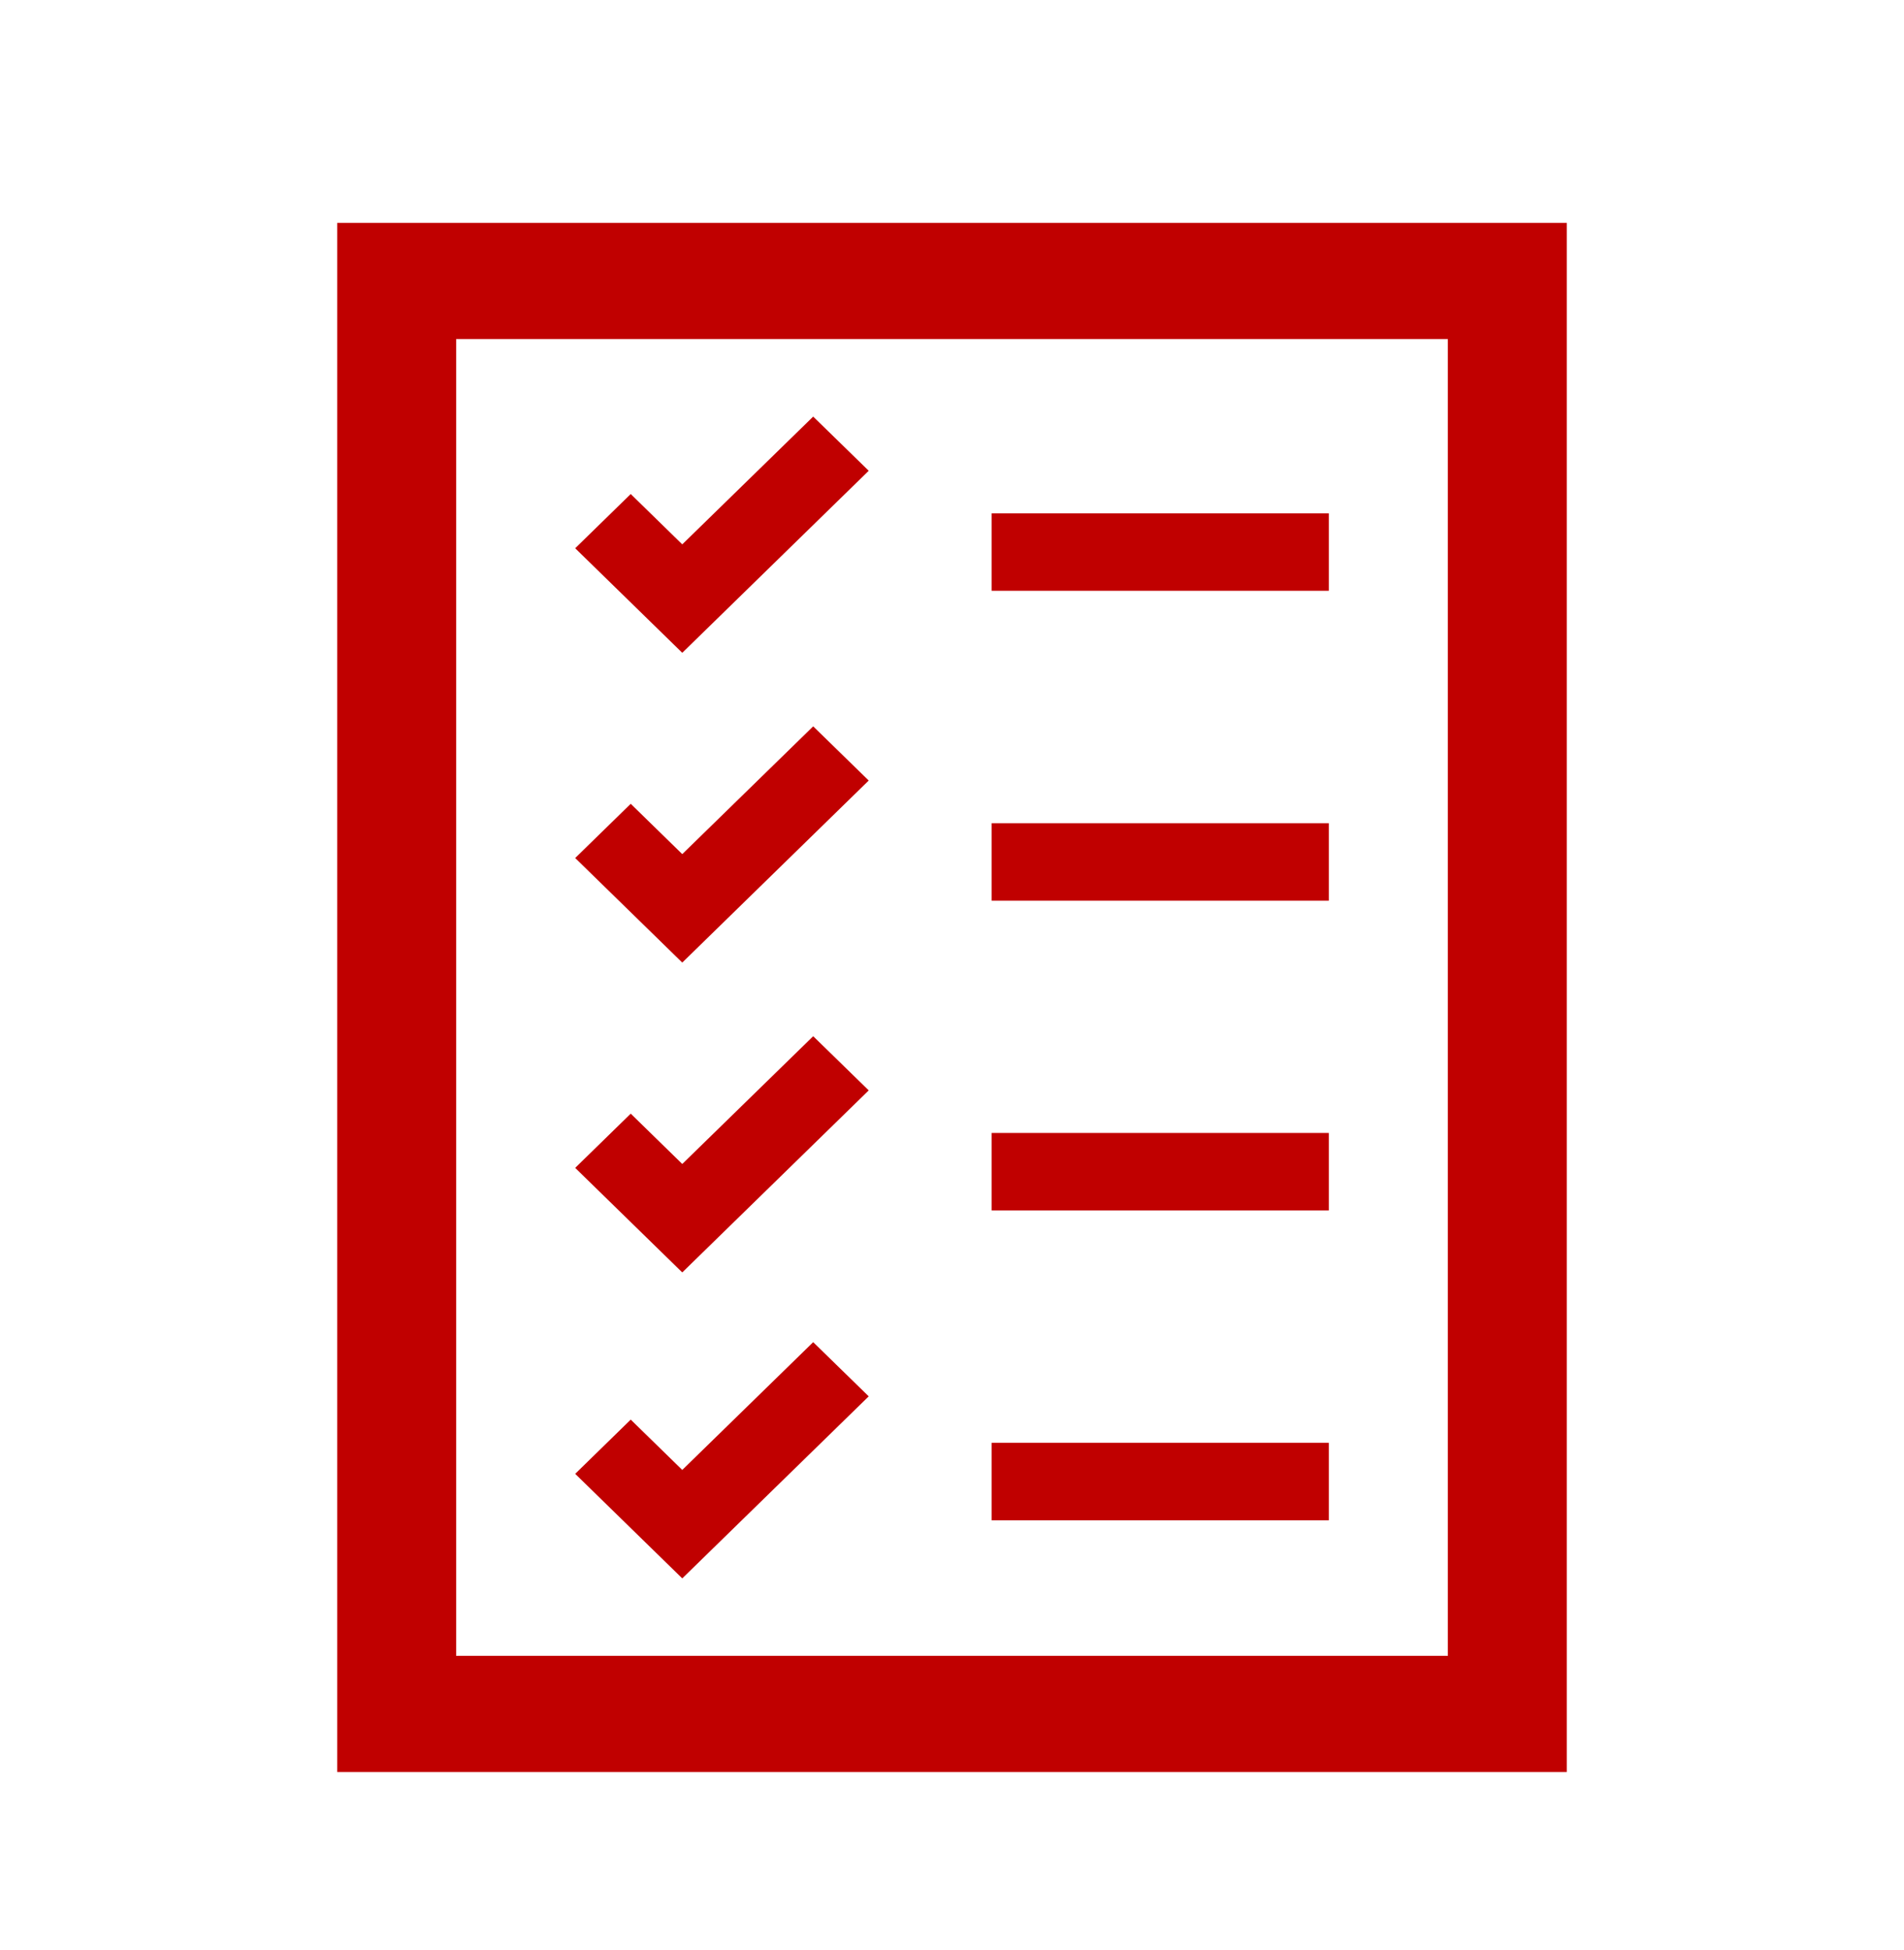 <svg width="42" height="43" viewBox="0 0 42 43" fill="none" xmlns="http://www.w3.org/2000/svg">
<path d="M10.062 7.479H31.938V36.52H10.062V7.479ZM7.438 39.083H34.562V4.916H7.438V39.083Z" fill="#C00000"/>
<path d="M21.875 11.322H29.312V13.03H21.875V11.322Z" fill="#C00000"/>
<path d="M21.875 18.156H29.312V19.865H21.875V18.156Z" fill="#C00000"/>
<path d="M21.875 31.822H29.312V33.531H21.875V31.822Z" fill="#C00000"/>
<path d="M21.875 24.988H29.312V26.697H21.875V24.988Z" fill="#C00000"/>
<path d="M19.163 10.383L17.938 9.188L15.05 12.006L13.913 10.896L12.688 12.092L15.05 14.398L19.163 10.383Z" fill="#C00000"/>
<path d="M19.163 17.215L17.938 16.02L15.05 18.838L13.913 17.728L12.688 18.924L15.05 21.23L19.163 17.215Z" fill="#C00000"/>
<path d="M19.163 24.049L17.938 22.854L15.05 25.672L13.913 24.562L12.688 25.758L15.05 28.064L19.163 24.049Z" fill="#C00000"/>
<path d="M19.163 30.797L17.938 29.602L15.05 32.42L13.913 31.31L12.688 32.506L15.05 34.812L19.163 30.797Z" fill="#C00000"/>
</svg>
